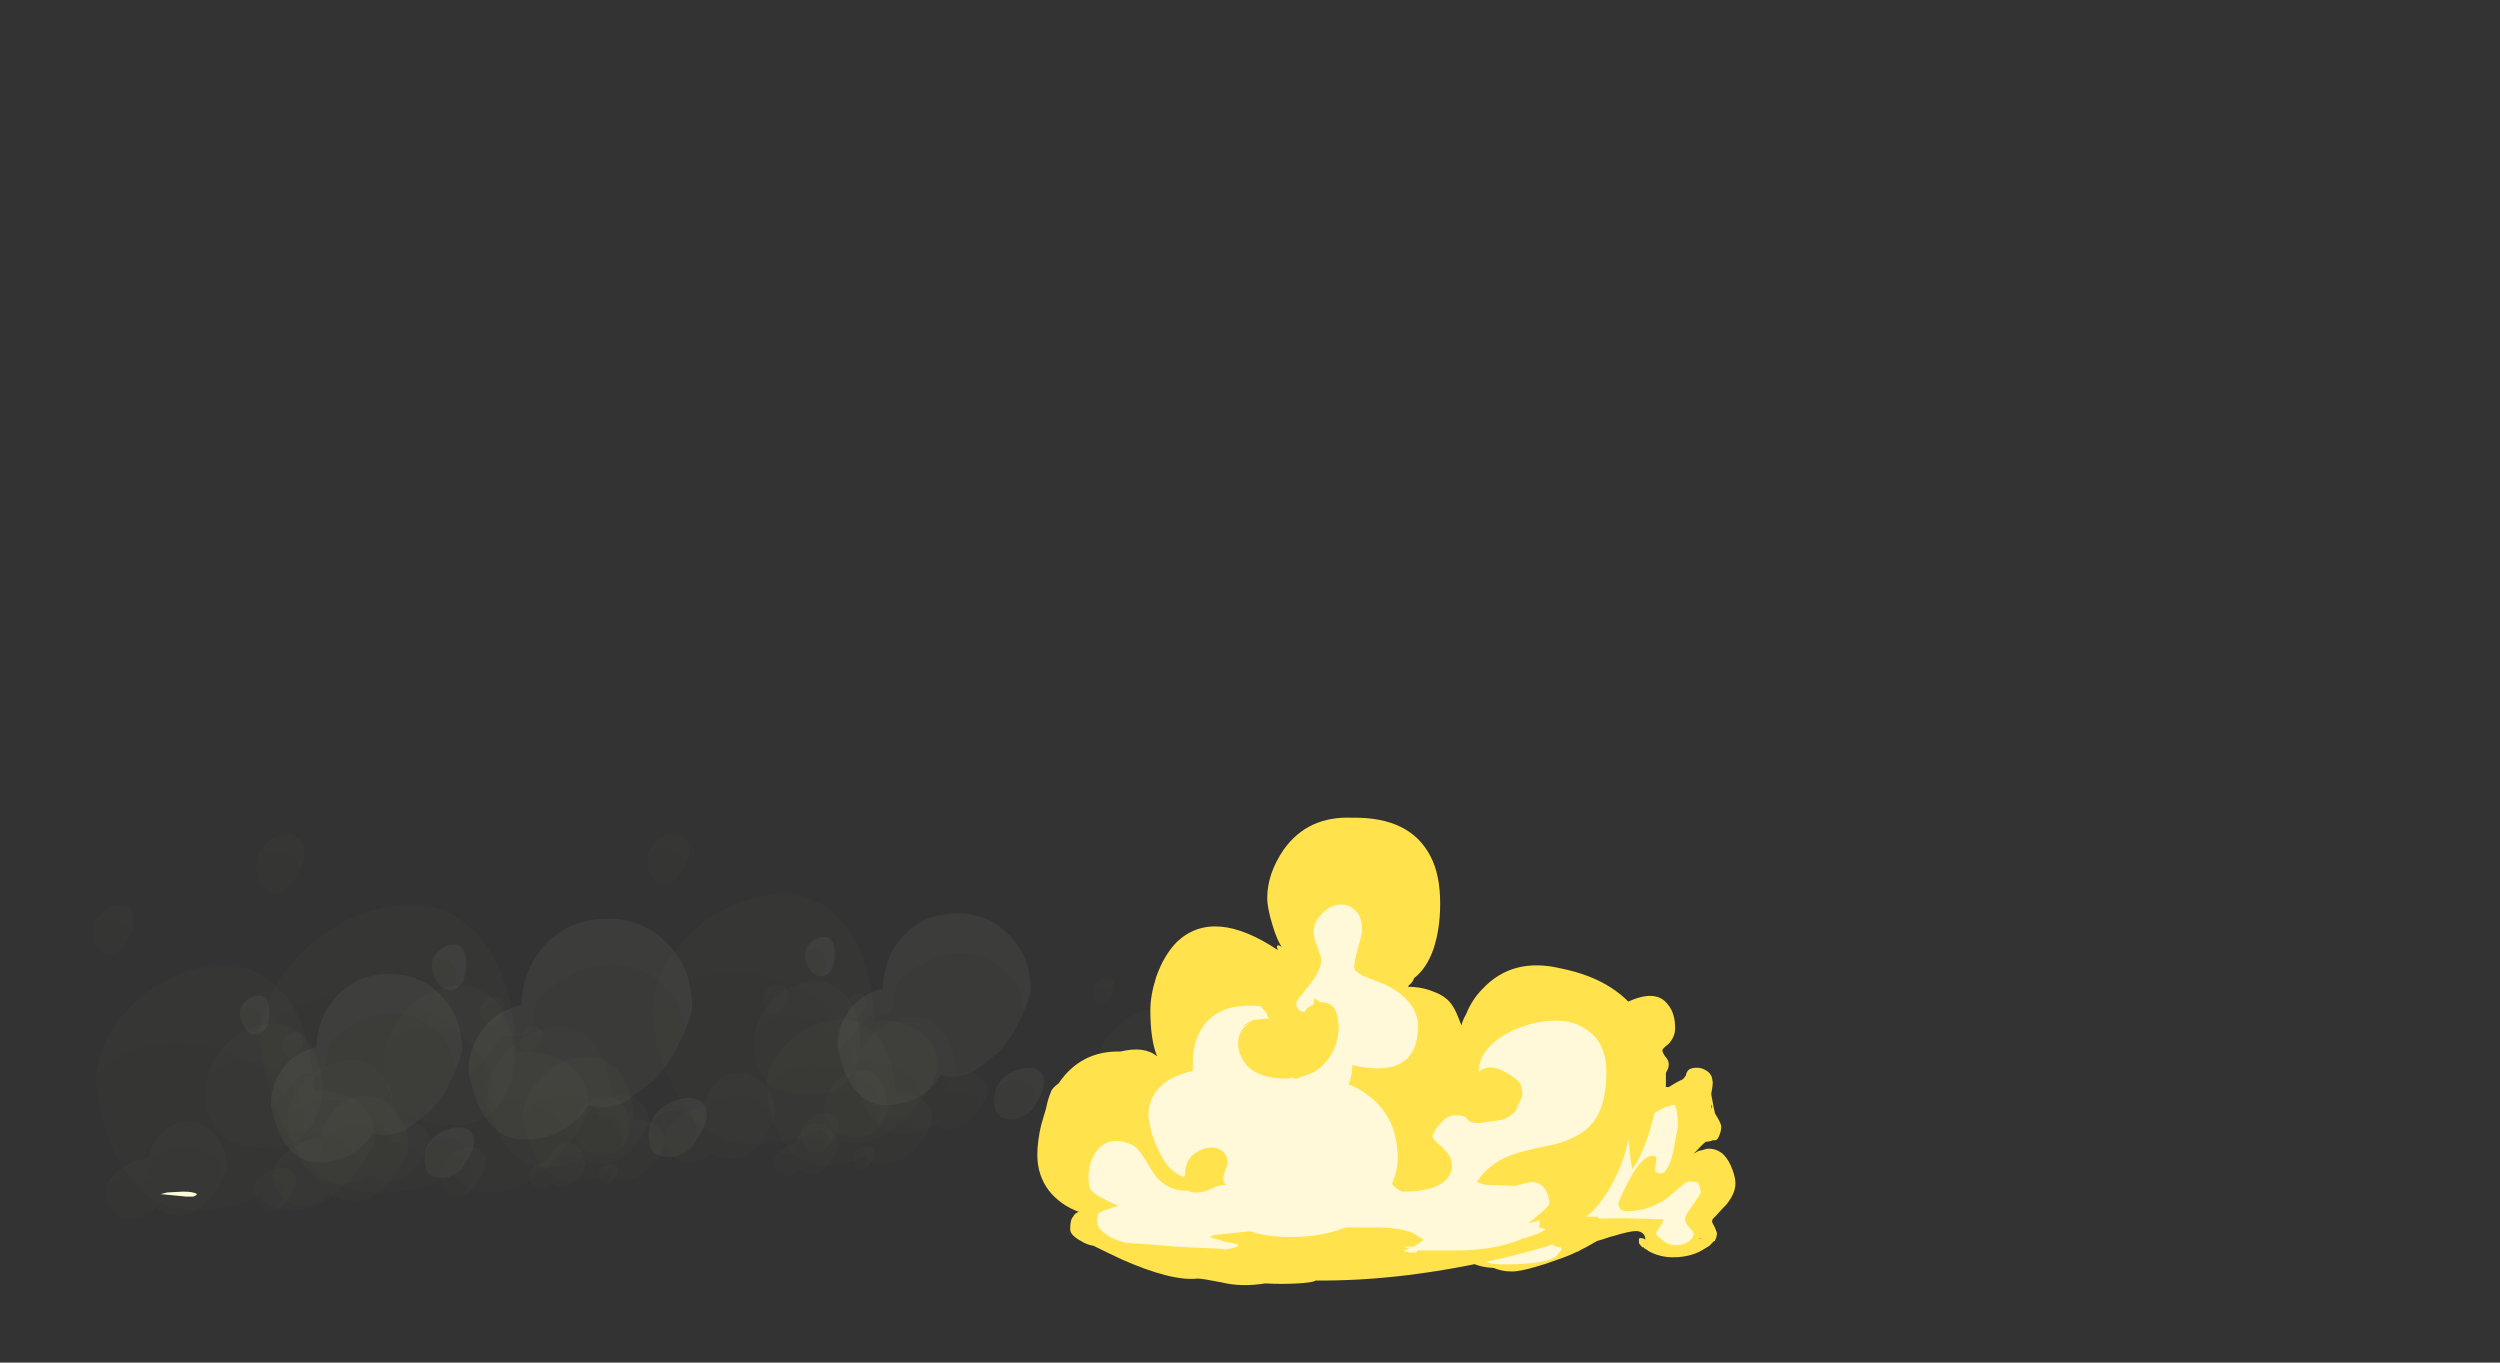 <?xml version="1.0" encoding="UTF-8" standalone="no"?>
<svg xmlns:ffdec="https://www.free-decompiler.com/flash" xmlns:xlink="http://www.w3.org/1999/xlink" ffdec:objectType="frame" height="493.65px" width="905.7px" xmlns="http://www.w3.org/2000/svg">
  <rect width="100%" height="100%" fill="#333333" stroke="none"/>
  <g transform="matrix(1.0, 0.0, 0.0, 1.0, 255.95, 420.1)">
    <use ffdec:characterId="385" height="15.2" transform="matrix(2.053, -0.244, 0.234, 1.972, 141.111, -34.476)" width="17.4" xlink:href="#shape0"/>
    <use ffdec:characterId="387" height="19.9" transform="matrix(3.006, -0.144, 0.139, 2.893, 139.726, -65.644)" width="17.15" xlink:href="#shape1"/>
    <use ffdec:characterId="387" height="19.9" transform="matrix(2.746, -0.301, 0.29, 2.642, 50.238, -59.918)" width="17.15" xlink:href="#shape1"/>
    <use ffdec:characterId="391" height="16.1" transform="matrix(4.732, -0.207, 0.205, 4.678, 35.083, -86.769)" width="17.85" xlink:href="#shape2"/>
    <use ffdec:characterId="385" height="15.2" transform="matrix(4.229, -0.411, 0.395, 4.061, -19.987, -58.924)" width="17.4" xlink:href="#shape0"/>
    <use ffdec:characterId="387" height="19.9" transform="matrix(5.982, -0.236, 0.227, 5.756, -22.257, -117.799)" width="17.15" xlink:href="#shape1"/>
    <use ffdec:characterId="385" height="15.2" transform="matrix(2.462, -0.239, 0.23, 2.364, 21.372, -29.118)" width="17.4" xlink:href="#shape0"/>
    <use ffdec:characterId="387" height="19.9" transform="matrix(3.482, -0.137, 0.132, 3.351, 20.052, -63.372)" width="17.15" xlink:href="#shape1"/>
    <use ffdec:characterId="387" height="19.9" transform="matrix(3.331, -0.293, 0.282, 3.205, -82.443, -58.698)" width="17.15" xlink:href="#shape1"/>
    <use ffdec:characterId="391" height="16.1" transform="matrix(5.468, -0.192, 0.19, 5.405, -100.063, -84.987)" width="17.85" xlink:href="#shape2"/>
    <use ffdec:characterId="385" height="15.2" transform="matrix(5.197, -0.411, 0.395, 4.991, -162.133, -57.469)" width="17.4" xlink:href="#shape0"/>
    <use ffdec:characterId="387" height="19.9" transform="matrix(6.89, -0.213, 0.205, 6.63, -164.037, -117.688)" width="17.15" xlink:href="#shape1"/>
    <use ffdec:characterId="1889" height="0.3" transform="matrix(6.013, 0.0, 0.0, 6.013, -197.787, 11.598)" width="2.2" xlink:href="#shape3"/>
    <use ffdec:characterId="385" height="15.2" transform="matrix(2.165, -0.191, 0.183, 2.079, -66.6, -20.328)" width="17.4" xlink:href="#shape0"/>
    <use ffdec:characterId="387" height="19.9" transform="matrix(2.977, -0.105, 0.101, 2.865, -67.519, -48.12)" width="17.15" xlink:href="#shape1"/>
    <use ffdec:characterId="387" height="19.9" transform="matrix(2.95, -0.233, 0.224, 2.839, -154.312, -45.897)" width="17.15" xlink:href="#shape1"/>
    <use ffdec:characterId="391" height="16.1" transform="matrix(4.668, -0.144, 0.143, 4.614, -169.461, -65.51)" width="17.85" xlink:href="#shape2"/>
    <use ffdec:characterId="385" height="15.2" transform="matrix(4.643, -0.325, 0.312, 4.459, -221.684, -44.876)" width="17.4" xlink:href="#shape0"/>
    <use ffdec:characterId="387" height="19.9" transform="matrix(5.869, -0.156, 0.15, 5.647, -222.989, -92.153)" width="17.15" xlink:href="#shape1"/>
    <use ffdec:characterId="1891" height="19.4" transform="matrix(5.14, 0.0, 0.0, 5.14, 257.114, -59.185)" width="22.5" xlink:href="#shape4"/>
    <use ffdec:characterId="1892" height="24.2" transform="matrix(7.0, 0.0, 0.0, 7.0, 119.85, -123.85)" width="32.1" xlink:href="#shape5"/>
  </g>
  <defs>
    <g id="shape0" transform="matrix(1.0, 0.0, 0.0, 1.0, 17.4, 15.2)">
      <path d="M-8.25 -2.9 Q-8.5 -2.4 -9.0 -1.8 -10.3 -0.2 -11.5 -0.2 -12.7 -0.2 -13.4 -0.8 L-13.5 -1.1 -13.65 -0.9 Q-14.5 -0.2 -15.55 -0.2 -16.6 -0.2 -17.1 -1.3 -17.3 -1.65 -17.35 -2.05 L-17.4 -2.45 -17.4 -2.55 -17.3 -3.0 -17.25 -3.05 Q-16.6 -3.6 -15.65 -3.65 -14.75 -3.65 -14.05 -3.2 L-14.0 -3.15 -14.0 -3.3 Q-14.0 -4.55 -13.1 -5.25 -12.3 -5.85 -11.1 -5.8 -9.95 -5.75 -9.15 -5.0 -8.25 -4.2 -8.25 -2.95 L-8.25 -2.9 M-8.9 -11.0 L-8.7 -11.3 Q-7.75 -12.35 -6.0 -12.35 -3.9 -12.35 -2.55 -10.4 -1.55 -8.9 -1.55 -7.6 -1.55 -6.6 -1.7 -6.25 -2.05 -5.45 -3.2 -5.45 -3.55 -5.45 -3.75 -5.3 L-3.85 -5.15 -4.0 -5.15 Q-7.55 -5.15 -8.65 -7.35 -9.0 -8.0 -9.1 -8.85 L-9.1 -9.65 Q-9.1 -10.35 -8.9 -11.0 M-5.3 -2.8 L-5.2 -2.85 Q-4.5 -2.95 -4.05 -2.65 -3.55 -2.35 -3.55 -1.6 -3.55 -1.1 -4.2 -0.2 L-4.3 -0.05 -4.7 0.0 Q-5.35 0.0 -5.65 -0.85 L-5.85 -1.7 Q-5.85 -2.3 -5.35 -2.8 L-5.3 -2.8" fill="#d3d9a2" fill-opacity="0.016" fill-rule="evenodd" stroke="none"/>
      <path d="M-17.3 -3.0 Q-17.1 -3.45 -16.6 -3.9 -15.85 -4.55 -14.85 -4.85 L-13.9 -5.0 Q-13.65 -5.8 -13.2 -6.4 -12.35 -7.6 -11.05 -7.75 -9.75 -7.85 -8.85 -6.85 -7.85 -5.8 -7.85 -3.95 -7.85 -3.55 -8.25 -2.9 L-8.25 -2.95 Q-8.25 -4.2 -9.15 -5.0 -9.95 -5.75 -11.1 -5.8 -12.3 -5.85 -13.1 -5.25 -14.0 -4.55 -14.0 -3.3 L-14.0 -3.15 -14.05 -3.2 Q-14.75 -3.65 -15.65 -3.65 -16.6 -3.6 -17.25 -3.05 L-17.3 -3.0 M-8.9 -11.0 Q-8.6 -12.25 -7.65 -13.3 -6.35 -14.8 -4.55 -15.1 -2.65 -15.45 -1.4 -14.25 0.0 -12.85 0.0 -9.85 0.0 -8.55 -0.75 -7.2 -1.85 -5.25 -3.85 -5.15 L-3.75 -5.3 Q-3.55 -5.45 -3.2 -5.45 -2.05 -5.45 -1.7 -6.25 -1.55 -6.6 -1.55 -7.6 -1.55 -8.9 -2.55 -10.4 -3.9 -12.35 -6.0 -12.35 -7.75 -12.35 -8.7 -11.3 L-8.9 -11.0 M-4.3 -0.05 L-4.2 -0.2 Q-3.55 -1.1 -3.55 -1.6 -3.55 -2.35 -4.05 -2.65 -4.5 -2.95 -5.2 -2.85 L-5.3 -2.8 Q-4.85 -3.25 -4.2 -3.4 -3.55 -3.55 -3.1 -3.3 -2.55 -3.05 -2.55 -2.3 -2.55 -1.85 -3.2 -1.0 -3.75 -0.25 -4.3 -0.05" fill="#fcffd9" fill-opacity="0.016" fill-rule="evenodd" stroke="none"/>
      <path d="M-13.4 -0.8 L-13.55 -1.0 -13.65 -0.9 -13.5 -1.1 -13.4 -0.8" fill="#ffffff" fill-opacity="0.016" fill-rule="evenodd" stroke="none"/>
    </g>
    <g id="shape1" transform="matrix(1.0, 0.0, 0.0, 1.0, 17.15, 19.9)">
      <path d="M-17.0 -18.65 Q-16.9 -19.0 -16.65 -19.25 -16.3 -19.7 -15.8 -19.8 -15.25 -19.95 -14.9 -19.7 -14.5 -19.45 -14.5 -18.8 -14.5 -18.45 -14.8 -17.9 -14.85 -18.4 -15.15 -18.7 -15.55 -19.0 -16.05 -19.0 -16.55 -19.0 -16.95 -18.7 L-17.0 -18.65 M-17.1 -9.0 Q-16.9 -11.2 -15.05 -13.15 -13.0 -15.25 -10.4 -15.7 -7.6 -16.25 -5.8 -14.35 -3.8 -12.25 -3.7 -7.6 -2.25 -7.7 -1.15 -6.95 0.0 -6.1 0.0 -4.75 0.0 -3.95 -1.0 -2.65 -1.15 -3.25 -1.55 -3.8 -2.65 -5.25 -5.4 -4.95 -4.9 -7.15 -6.85 -8.95 -8.7 -10.65 -11.45 -10.95 -14.4 -11.25 -16.35 -9.75 -16.8 -9.4 -17.1 -9.0" fill="#fcffd9" fill-opacity="0.016" fill-rule="evenodd" stroke="none"/>
      <path d="M-14.8 -17.9 L-15.0 -17.55 Q-15.5 -16.7 -16.0 -16.7 -16.65 -16.7 -16.95 -17.4 -17.1 -17.8 -17.1 -18.15 L-17.0 -18.65 -16.95 -18.7 Q-16.55 -19.0 -16.05 -19.0 -15.55 -19.0 -15.15 -18.7 -14.85 -18.4 -14.8 -17.9 M-1.0 -2.65 L-1.55 -2.0 Q-3.3 0.0 -5.05 0.0 -6.65 0.0 -7.2 -1.0 -8.8 -0.15 -11.05 -0.15 -14.7 -0.15 -16.25 -4.45 -16.75 -5.75 -17.0 -7.3 L-17.15 -8.55 -17.1 -9.0 Q-16.8 -9.4 -16.35 -9.75 -14.4 -11.25 -11.45 -10.95 -8.7 -10.65 -6.85 -8.95 -4.9 -7.15 -5.4 -4.95 -2.65 -5.25 -1.55 -3.8 -1.15 -3.25 -1.0 -2.65" fill="#d3d9a2" fill-opacity="0.016" fill-rule="evenodd" stroke="none"/>
    </g>
    <g id="shape2" transform="matrix(1.0, 0.0, 0.0, 1.0, 17.85, 16.1)">
      <path d="M-16.7 -11.7 Q-17.3 -11.7 -17.65 -12.5 -17.85 -13.05 -17.85 -13.4 L-17.8 -13.6 Q-17.65 -13.75 -17.4 -13.75 -16.95 -13.85 -16.65 -13.6 -16.3 -13.35 -16.3 -12.75 -16.3 -12.15 -16.65 -11.7 L-16.7 -11.7 M-15.6 -5.9 L-15.5 -6.0 Q-14.65 -6.8 -13.7 -8.05 -13.4 -8.45 -12.95 -8.5 L-12.2 -8.45 Q-11.35 -8.4 -11.25 -9.6 -11.25 -10.0 -11.05 -10.5 -10.8 -11.05 -10.45 -11.3 -7.1 -13.9 -4.1 -12.6 -2.85 -12.05 -2.1 -10.95 -1.35 -9.8 -1.35 -8.45 L-1.35 -8.2 -1.4 -8.1 -2.2 -6.6 -2.35 -6.45 Q-2.85 -5.7 -3.4 -5.2 -4.35 -4.5 -5.35 -3.8 L-5.65 -3.7 Q-6.3 -3.5 -7.0 -3.5 -7.45 -3.5 -7.85 -3.7 L-8.0 -3.45 Q-8.3 -3.05 -8.6 -2.75 -9.95 -1.5 -12.0 -1.5 -14.0 -1.5 -15.0 -3.75 -15.35 -4.5 -15.5 -5.35 L-15.5 -5.4 -15.55 -5.6 -15.6 -5.85 -15.6 -5.9 M-1.4 -0.35 Q-1.95 0.0 -2.5 0.0 -3.55 0.0 -3.8 -0.7 L-3.9 -1.5 -3.8 -2.1 -3.75 -2.3 -3.55 -2.5 Q-3.1 -3.0 -2.4 -3.1 -1.75 -3.15 -1.25 -2.8 -0.7 -2.45 -0.7 -1.75 -0.7 -1.15 -1.4 -0.4 L-1.4 -0.35" fill="#d3d9a2" fill-opacity="0.047" fill-rule="evenodd" stroke="none"/>
      <path d="M-16.7 -11.7 L-16.65 -11.7 Q-16.3 -12.15 -16.3 -12.75 -16.3 -13.35 -16.65 -13.6 -16.95 -13.85 -17.4 -13.75 -17.65 -13.75 -17.8 -13.6 -17.75 -13.9 -17.5 -14.2 -17.15 -14.55 -16.7 -14.7 -15.55 -14.95 -15.55 -13.5 -15.55 -12.95 -15.75 -12.4 -16.1 -11.7 -16.65 -11.7 L-16.7 -11.7 M-1.4 -8.1 L-1.35 -8.2 -1.35 -8.45 Q-1.35 -9.8 -2.1 -10.95 -2.85 -12.05 -4.1 -12.6 -7.1 -13.9 -10.45 -11.3 -10.8 -11.05 -11.05 -10.5 -11.25 -10.0 -11.25 -9.6 -11.35 -8.4 -12.2 -8.45 L-12.95 -8.5 Q-13.4 -8.45 -13.7 -8.05 -14.65 -6.8 -15.5 -6.0 L-15.6 -5.9 -15.65 -6.1 Q-15.65 -7.6 -14.8 -8.75 -13.85 -10.15 -12.0 -10.55 -11.8 -13.0 -10.3 -14.5 -8.7 -16.1 -6.4 -16.1 -4.1 -16.15 -2.5 -14.6 -0.7 -12.9 -0.7 -10.1 -0.7 -9.65 -1.15 -8.65 L-1.4 -8.1 M-3.75 -2.3 Q-3.6 -2.65 -3.3 -3.0 -2.75 -3.6 -1.95 -3.8 -1.15 -4.05 -0.6 -3.8 0.0 -3.55 0.0 -2.8 0.0 -2.15 -0.65 -1.2 -1.0 -0.65 -1.4 -0.35 L-1.4 -0.4 Q-0.7 -1.15 -0.7 -1.75 -0.7 -2.45 -1.25 -2.8 -1.75 -3.15 -2.4 -3.1 -3.1 -3.0 -3.55 -2.5 L-3.75 -2.3" fill="#fcffd9" fill-opacity="0.047" fill-rule="evenodd" stroke="none"/>
    </g>
    <g id="shape3" transform="matrix(1.0, 0.0, 0.0, 1.0, 6.9, 0.15)">
      <path d="M-6.5 -0.1 L-5.55 -0.15 Q-4.9 -0.15 -4.7 0.0 L-4.8 0.1 -4.95 0.15 -5.35 0.15 -6.9 0.0 -6.5 -0.1" fill="#fcffd9" fill-rule="evenodd" stroke="none"/>
    </g>
    <g id="shape4" transform="matrix(1.0, 0.0, 0.0, 1.0, 11.35, 18.85)">
      <path d="M2.2 -17.55 L3.15 -18.25 Q5.5 -19.5 6.4 -18.25 6.9 -17.65 6.9 -16.6 6.9 -16.0 6.45 -15.5 6.0 -15.15 6.0 -15.05 6.0 -14.9 6.2 -14.6 6.45 -14.35 6.45 -14.05 6.45 -13.9 6.4 -13.75 L6.25 -13.45 6.25 -12.45 6.45 -12.45 Q7.0 -12.8 7.45 -13.0 L7.65 -13.25 Q7.7 -13.55 7.9 -13.7 8.2 -13.85 8.6 -13.8 8.95 -13.75 9.25 -13.5 9.45 -13.3 9.5 -13.1 L9.55 -12.8 Q9.55 -12.5 9.45 -12.0 L9.45 -11.9 9.6 -11.1 9.65 -10.85 9.7 -10.65 9.7 -10.6 Q10.15 -9.9 10.15 -9.65 10.15 -9.3 9.95 -8.9 9.85 -8.65 9.55 -8.7 9.35 -8.6 9.1 -8.6 9.0 -8.6 8.4 -7.95 L8.2 -7.75 8.55 -7.95 8.8 -8.0 9.15 -8.1 Q9.8 -8.15 10.3 -7.7 10.7 -7.3 10.95 -6.6 11.15 -6.05 11.15 -5.65 11.15 -4.95 10.5 -4.15 L10.3 -3.95 9.75 -3.35 9.55 -3.15 9.5 -3.0 Q9.5 -2.9 9.7 -2.55 9.85 -2.2 9.85 -2.1 L9.8 -1.85 9.7 -1.6 9.65 -1.6 9.3 -1.25 9.05 -1.1 Q8.1 -0.45 6.75 -0.45 5.8 -0.45 5.0 -0.9 L4.95 -0.95 Q4.8 -1.05 4.7 -1.1 L4.7 -1.15 4.6 -1.15 4.55 -1.2 4.5 -1.2 4.55 -1.25 4.5 -1.25 Q4.35 -1.4 4.35 -1.5 L4.35 -1.75 4.4 -1.8 4.55 -1.8 Q4.65 -1.8 4.8 -1.7 L4.8 -1.8 4.75 -1.8 4.8 -1.85 4.7 -2.05 Q4.5 -2.3 4.15 -2.3 3.7 -2.3 2.55 -1.95 L2.35 -1.9 1.75 -1.7 1.4 -1.6 0.6 -1.15 0.3 -1.0 0.05 -0.85 0.0 -0.85 Q-0.6 -0.55 -1.35 -0.3 L-2.2 0.0 Q-3.9 0.55 -4.6 0.55 -5.3 0.55 -5.9 0.3 -6.95 0.25 -7.6 -0.15 L-7.9 -0.2 -8.2 -0.3 -7.8 -0.3 -8.0 -0.5 -8.5 -0.55 Q-8.75 -0.7 -8.8 -1.05 L-8.85 -1.6 Q-11.35 -1.7 -11.35 -3.3 -11.35 -4.45 -10.8 -5.35 -10.55 -5.8 -9.5 -6.2 -8.6 -6.55 -8.6 -7.05 -8.6 -7.35 -9.0 -7.75 -9.45 -8.15 -9.45 -8.7 -9.45 -9.05 -8.95 -9.35 -8.35 -9.7 -8.1 -10.15 -8.0 -10.35 -8.0 -10.8 -8.0 -11.35 -7.95 -11.5 -7.8 -12.2 -7.05 -12.95 -6.15 -13.95 -5.5 -13.15 -5.45 -13.2 -5.25 -13.45 -5.15 -13.65 -4.7 -13.65 -4.5 -13.65 -3.95 -13.05 -3.55 -12.6 -3.3 -12.4 -2.65 -14.0 -2.0 -15.05 -1.05 -16.55 -0.9 -15.15 L-0.7 -15.4 Q-0.55 -15.6 -0.55 -15.95 -0.55 -16.3 -0.2 -16.6 0.2 -16.95 0.9 -17.0 1.6 -17.1 2.2 -17.55 M9.5 -11.05 L9.45 -11.25 9.45 -11.05 9.5 -10.9 9.5 -11.05 M8.65 -1.75 L8.7 -1.8 8.85 -1.8 Q8.6 -1.8 8.6 -1.75 L8.65 -1.75" fill="#ffe24c" fill-rule="evenodd" stroke="none"/>
      <path d="M3.5 -14.4 Q3.5 -13.65 3.1 -12.6 2.65 -11.55 2.65 -10.65 2.65 -10.35 2.25 -9.35 L1.85 -8.3 Q1.9 -8.1 2.2 -8.1 2.65 -8.1 3.5 -8.85 4.15 -9.4 4.4 -9.75 4.7 -10.1 5.35 -10.55 6.15 -11.1 6.85 -11.2 L6.95 -11.05 6.9 -11.05 7.0 -10.85 7.05 -10.5 Q7.1 -10.1 7.1 -9.75 7.1 -9.6 7.0 -9.15 6.9 -8.75 6.9 -8.6 6.8 -8.0 6.65 -7.45 6.3 -6.35 5.85 -6.35 L5.65 -6.4 5.5 -6.5 Q5.45 -6.8 5.6 -7.35 L5.55 -7.5 Q5.5 -7.6 5.3 -7.6 4.3 -7.6 2.9 -4.3 2.9 -3.7 3.55 -3.7 5.0 -3.7 6.3 -4.6 L7.2 -5.35 Q7.65 -5.75 7.85 -5.8 L8.5 -5.75 8.65 -5.4 8.7 -5.05 Q8.7 -4.9 8.15 -4.15 7.6 -3.4 7.6 -3.15 7.6 -2.9 7.9 -2.55 8.2 -2.25 8.2 -2.1 8.2 -1.85 7.9 -1.6 7.55 -1.3 6.95 -1.3 6.4 -1.3 5.95 -1.7 5.55 -2.0 5.55 -2.15 5.55 -2.25 5.8 -2.55 L6.05 -2.95 6.05 -3.15 Q5.85 -3.1 5.3 -3.15 L3.35 -3.2 Q-0.15 -3.2 -1.05 -2.85 -1.35 -2.75 -1.7 -2.45 -2.05 -2.1 -2.35 -1.95 L-2.35 -1.4 Q-2.35 -1.35 -2.2 -1.4 L-1.9 -1.45 Q-1.65 -1.45 -1.65 -1.3 -1.65 -1.2 -1.15 -1.15 L-1.1 -1.0 -1.35 -0.7 Q-1.5 -0.45 -1.8 -0.35 -2.65 0.05 -5.3 0.05 -6.25 0.05 -6.6 -0.25 -6.85 -0.5 -6.85 -0.9 -6.85 -1.15 -6.75 -1.3 L-5.95 -2.0 -6.1 -2.2 Q-6.2 -2.25 -6.4 -2.25 L-6.9 -2.15 -7.35 -2.05 Q-8.1 -2.05 -8.25 -2.6 L-8.25 -3.45 -8.3 -3.5 -8.45 -3.45 Q-8.6 -3.35 -8.65 -3.25 -8.7 -3.1 -8.95 -3.05 -9.1 -3.4 -9.1 -3.7 -9.1 -4.05 -9.0 -4.35 -8.85 -4.85 -8.45 -4.85 -7.85 -4.85 -7.65 -4.7 L-7.2 -4.45 Q-7.05 -4.8 -6.7 -5.15 L-6.2 -5.8 Q-5.6 -6.5 -5.8 -7.3 -5.75 -8.55 -5.7 -8.7 -5.5 -9.6 -4.65 -10.05 -4.55 -9.95 -4.45 -9.2 -4.3 -8.5 -4.1 -8.5 -3.95 -8.5 -3.85 -8.6 -3.7 -8.75 -3.55 -8.75 -3.0 -8.75 -2.75 -8.15 -2.6 -7.85 -2.6 -7.55 -1.55 -8.3 -0.85 -9.45 -0.5 -10.05 0.15 -11.4 0.75 -12.45 1.5 -13.35 2.5 -14.55 3.5 -15.0 L3.5 -14.4 M-8.75 -3.45 L-8.9 -3.45 -8.8 -3.4 -8.75 -3.45" fill="#fff9d9" fill-rule="evenodd" stroke="none"/>
    </g>
    <g id="shape5" transform="matrix(1.0, 0.0, 0.0, 1.0, 16.8, 21.35)">
      <path d="M4.05 -16.9 Q4.05 -15.6 3.7 -14.55 3.35 -13.55 2.7 -13.05 2.65 -12.85 2.4 -12.65 L2.4 -12.6 Q3.1 -12.6 3.7 -12.35 4.4 -12.1 4.7 -11.6 4.85 -11.4 5.15 -10.6 5.2 -10.85 5.4 -11.2 5.7 -11.95 6.25 -12.5 7.8 -14.15 10.3 -13.55 13.3 -12.95 14.55 -10.85 15.3 -9.45 15.3 -7.55 15.3 -6.6 15.0 -5.5 14.7 -4.4 14.2 -3.45 L14.15 -3.45 14.0 -3.15 Q13.9 -3.45 13.8 -4.75 13.55 -3.4 12.75 -2.05 12.2 -1.15 11.6 -0.7 L12.2 -0.7 Q12.25 -0.6 12.3 -0.65 L12.3 -0.4 Q12.3 -0.15 10.95 0.35 9.55 0.9 7.45 1.4 2.15 2.65 -2.4 2.6 -2.5 2.7 -3.3 2.75 -4.15 2.8 -5.0 2.75 -6.25 2.95 -7.25 2.7 -8.25 2.5 -8.5 2.5 -9.85 2.65 -12.45 1.5 -13.3 1.1 -13.9 0.8 -14.25 0.75 -14.55 0.55 -15.1 0.25 -15.1 -0.05 -15.1 -0.55 -14.95 -0.7 -14.85 -0.9 -14.65 -0.95 -15.6 -1.3 -16.2 -2.05 -16.8 -2.85 -16.8 -3.9 -16.8 -4.6 -16.6 -5.45 L-16.35 -6.3 Q-16.25 -6.8 -16.1 -7.15 -16.05 -7.35 -15.7 -7.6 -14.55 -9.3 -12.5 -9.25 -11.25 -9.55 -10.6 -9.0 -10.95 -9.85 -10.95 -11.4 -10.95 -12.15 -10.65 -13.1 -10.25 -14.25 -9.55 -14.95 -7.65 -16.7 -4.35 -14.5 L-4.4 -14.65 -4.4 -14.7 -4.35 -14.75 Q-4.25 -14.75 -4.15 -14.65 -4.4 -15.05 -4.6 -15.7 -4.9 -16.65 -4.9 -17.2 -4.9 -18.45 -4.05 -19.7 -2.8 -21.45 -0.5 -21.35 2.5 -21.4 3.55 -19.35 4.05 -18.4 4.05 -16.9" fill="#ffe24c" fill-rule="evenodd" stroke="none"/>
      <path d="M7.2 -8.3 Q6.5 -8.6 6.05 -8.2 L6.05 -8.25 Q6.05 -9.15 7.05 -9.9 8.05 -10.6 9.35 -10.8 10.75 -11.0 11.6 -10.4 12.65 -9.75 12.65 -8.15 12.65 -6.35 11.85 -5.45 11.25 -4.8 10.0 -4.45 8.45 -4.15 7.75 -3.9 6.55 -3.45 5.95 -2.5 6.05 -2.45 6.4 -2.35 L7.95 -2.3 8.3 -2.4 8.75 -2.5 Q9.3 -2.5 9.55 -2.0 9.7 -1.7 9.7 -1.4 9.7 -1.25 9.15 -0.8 L8.6 -0.35 9.15 -0.5 9.2 -0.55 9.2 -0.35 Q9.2 -0.25 9.15 -0.15 9.45 -0.1 9.5 -0.05 9.2 0.2 8.25 0.45 L8.15 0.5 Q6.8 1.05 4.75 1.05 L2.9 1.05 2.8 1.15 2.5 1.15 Q2.2 1.1 2.15 1.05 L2.45 0.95 Q2.2 0.9 2.2 0.85 L2.65 0.85 2.75 0.8 3.2 0.5 Q2.75 0.2 2.65 0.15 1.95 -0.15 0.65 -0.15 L-0.85 -0.15 Q-2.05 0.35 -3.7 0.35 -4.9 0.35 -5.8 0.05 L-7.65 0.25 -7.9 0.35 -7.05 0.6 -6.85 0.65 -6.75 0.65 Q-6.45 0.7 -6.4 0.75 -6.4 0.85 -6.6 0.9 L-7.05 1.0 -7.4 0.95 -7.55 0.95 -9.6 0.85 -10.8 0.75 -12.2 0.65 -12.4 0.6 Q-12.95 0.45 -13.25 0.2 -13.7 -0.1 -13.7 -0.45 -13.7 -0.8 -13.65 -0.85 -13.45 -1.05 -12.6 -1.25 -13.8 -1.8 -14.0 -2.05 -14.15 -2.2 -14.15 -2.75 -14.15 -3.55 -13.7 -4.15 -13.0 -4.95 -11.85 -4.4 -11.6 -4.25 -11.3 -3.8 L-10.85 -3.05 Q-10.2 -2.05 -9.1 -2.05 L-9.0 -2.05 Q-8.85 -1.95 -8.55 -1.95 -8.2 -1.95 -7.8 -2.15 -7.45 -2.35 -7.0 -2.35 -7.25 -2.5 -7.15 -2.85 L-6.95 -3.45 Q-6.95 -3.95 -7.3 -4.15 -7.65 -4.35 -8.05 -4.25 -8.5 -4.15 -8.85 -3.8 -9.15 -3.45 -9.15 -2.9 L-9.2 -2.75 Q-10.05 -3.0 -10.6 -4.3 -10.95 -5.05 -11.05 -5.9 -11.05 -6.7 -10.6 -7.25 -10.05 -7.95 -8.75 -8.25 L-8.75 -8.75 Q-8.75 -9.75 -8.25 -10.5 -7.4 -11.8 -5.25 -11.6 L-4.9 -11.2 -4.9 -11.1 -4.8 -10.95 -5.05 -10.95 -5.45 -10.9 -5.6 -10.9 -6.05 -10.65 -6.15 -10.6 -6.15 -10.55 -5.85 -10.7 -6.1 -10.5 Q-6.4 -10.15 -6.4 -9.75 -6.45 -9.3 -6.15 -8.8 -5.6 -7.85 -3.9 -7.85 L-3.6 -7.9 -3.45 -7.85 -3.3 -7.85 Q-3.25 -7.9 -3.15 -7.95 -2.2 -8.15 -1.65 -9.0 -1.2 -9.7 -1.2 -10.55 L-1.2 -10.6 -1.25 -10.95 Q-1.35 -11.8 -2.1 -11.8 L-2.15 -11.8 -2.45 -12.0 Q-2.5 -11.85 -2.5 -11.7 L-2.75 -11.55 Q-2.9 -11.45 -2.95 -11.3 L-3.05 -11.3 Q-3.25 -11.35 -3.3 -11.45 -3.4 -11.55 -3.4 -11.8 -3.4 -11.85 -2.75 -12.65 -2.1 -13.5 -2.1 -14.0 -2.1 -14.1 -2.3 -14.65 -2.5 -15.15 -2.5 -15.4 -2.5 -15.95 -2.1 -16.35 -1.75 -16.75 -1.25 -16.85 -0.7 -16.9 -0.4 -16.6 0.0 -16.3 0.0 -15.55 0.0 -15.3 -0.2 -14.6 -0.4 -13.9 -0.4 -13.6 -0.4 -13.4 0.1 -13.15 L1.25 -12.7 Q2.9 -11.85 2.9 -10.55 2.9 -9.55 2.45 -9.0 1.65 -8.05 -0.5 -8.55 -0.5 -7.95 -0.7 -7.55 -0.15 -7.35 0.3 -7.0 1.85 -5.85 1.85 -3.75 1.85 -3.05 1.55 -2.4 L1.7 -2.25 Q2.0 -2.0 2.1 -2.0 4.0 -2.0 4.5 -2.8 4.75 -3.2 4.6 -3.65 4.6 -3.85 4.15 -4.3 3.65 -4.7 3.65 -4.85 3.65 -5.05 4.0 -5.45 4.4 -5.95 4.8 -5.95 5.4 -5.95 5.45 -5.75 5.55 -5.55 6.05 -5.55 L6.45 -5.6 6.75 -5.65 6.8 -5.65 7.15 -5.7 7.35 -5.75 Q7.9 -6.0 8.05 -6.35 L8.05 -6.45 Q8.3 -6.85 8.3 -7.05 8.3 -7.45 8.15 -7.65 7.9 -7.95 7.2 -8.3 M5.25 0.35 L5.25 0.35 M3.45 0.4 L3.45 0.4" fill="#fff9d9" fill-rule="evenodd" stroke="none"/>
    </g>
  </defs>
</svg>

